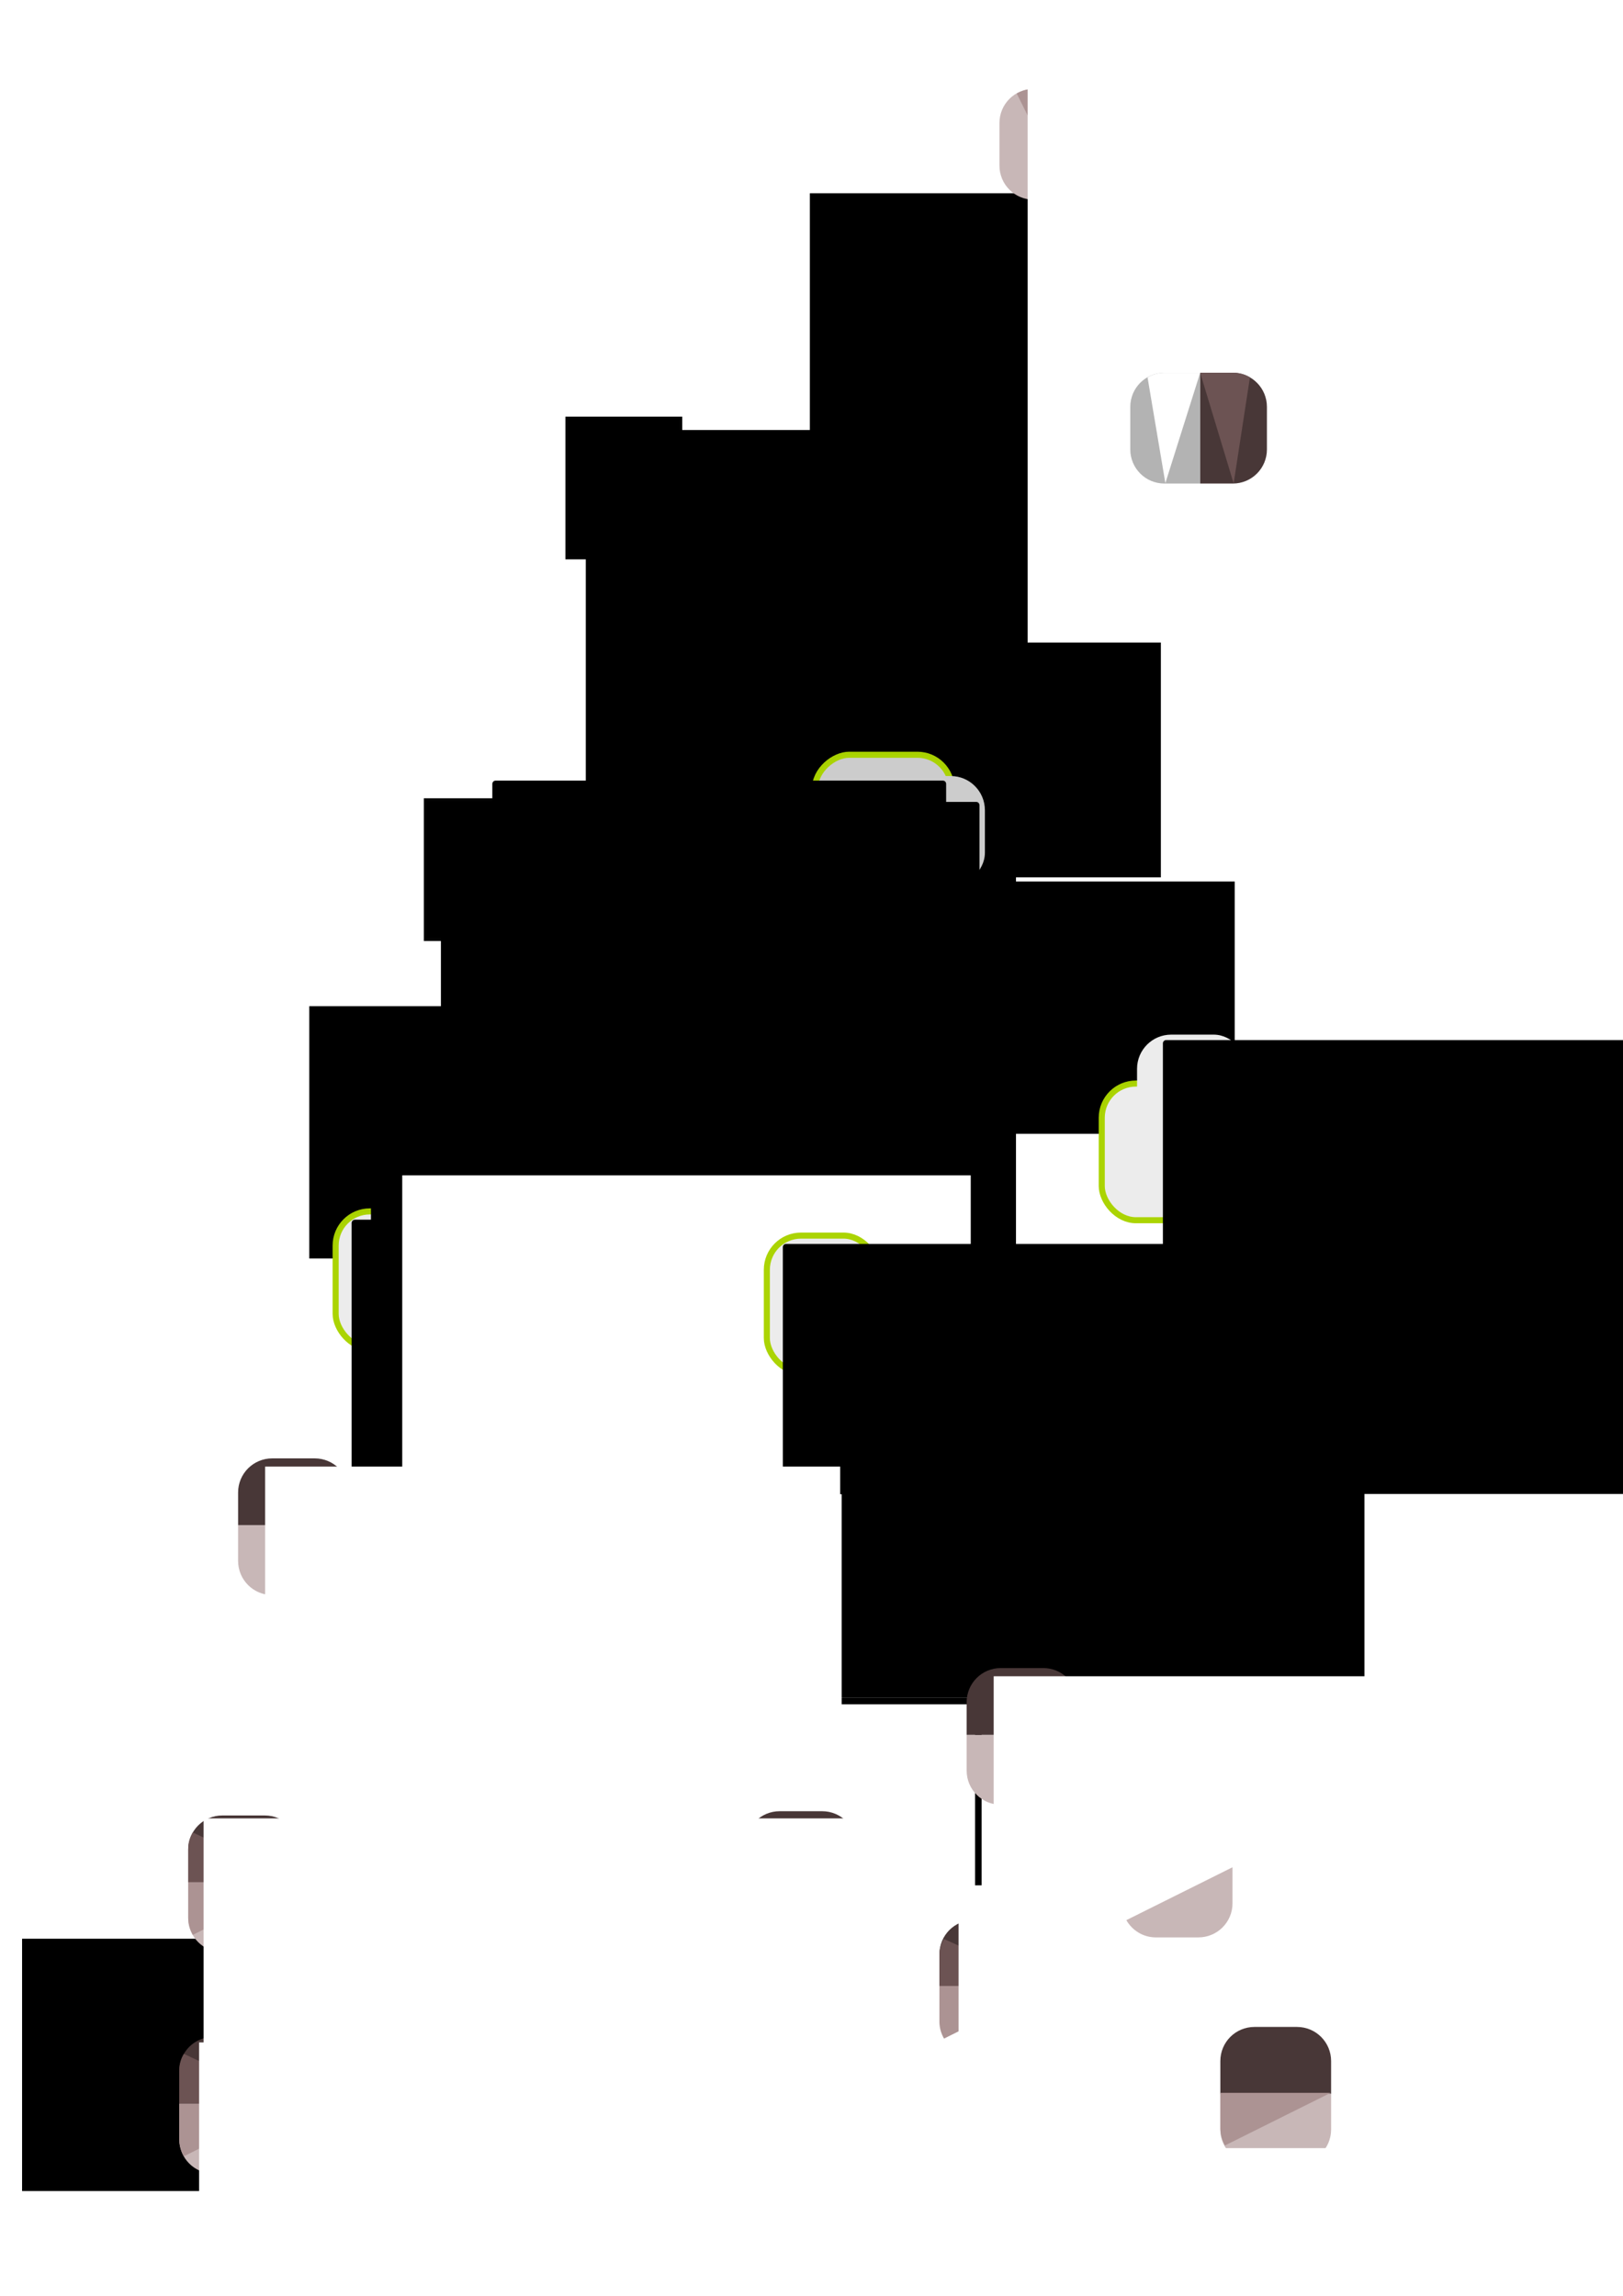 <?xml version="1.0" encoding="UTF-8" standalone="no"?>
<!-- Created with Inkscape (http://www.inkscape.org/) -->

<svg
   xmlns:dc="http://purl.org/dc/elements/1.1/"
   xmlns:cc="http://creativecommons.org/ns#"
   xmlns:rdf="http://www.w3.org/1999/02/22-rdf-syntax-ns#"
   xmlns:svg="http://www.w3.org/2000/svg"
   xmlns="http://www.w3.org/2000/svg"
   xmlns:sodipodi="http://sodipodi.sourceforge.net/DTD/sodipodi-0.dtd"
   xmlns:inkscape="http://www.inkscape.org/namespaces/inkscape"
   width="210mm"
   height="297mm"
   viewBox="0 0 744.094 1052.362"
   id="svg4242"
   version="1.1"
   inkscape:version="0.91 r13725"
   sodipodi:docname="croquis.svg">
  <defs
     id="defs4244">
    <filter
       style="color-interpolation-filters:sRGB;"
       inkscape:label="Drop Shadow"
       id="filter6416">
      <feFlood
         flood-opacity="0.498"
         flood-color="rgb(0,0,0)"
         result="flood"
         id="feFlood6418" />
      <feComposite
         in="flood"
         in2="SourceGraphic"
         operator="out"
         result="composite1"
         id="feComposite6420" />
      <feGaussianBlur
         in="composite1"
         stdDeviation="5"
         result="blur"
         id="feGaussianBlur6422" />
      <feOffset
         dx="0"
         dy="0"
         result="offset"
         id="feOffset6424" />
      <feComposite
         in="offset"
         in2="SourceGraphic"
         operator="atop"
         result="composite2"
         id="feComposite6426" />
    </filter>
    <filter
       style="color-interpolation-filters:sRGB;"
       inkscape:label="Drop Shadow"
       id="filter6428">
      <feFlood
         flood-opacity="0.498"
         flood-color="rgb(0,0,0)"
         result="flood"
         id="feFlood6430" />
      <feComposite
         in="flood"
         in2="SourceGraphic"
         operator="out"
         result="composite1"
         id="feComposite6432" />
      <feGaussianBlur
         in="composite1"
         stdDeviation="5"
         result="blur"
         id="feGaussianBlur6434" />
      <feOffset
         dx="0"
         dy="0"
         result="offset"
         id="feOffset6436" />
      <feComposite
         in="offset"
         in2="SourceGraphic"
         operator="atop"
         result="composite2"
         id="feComposite6438" />
    </filter>
    <filter
       style="color-interpolation-filters:sRGB;"
       inkscape:label="Drop Shadow"
       id="filter6440">
      <feFlood
         flood-opacity="0.498"
         flood-color="rgb(0,0,0)"
         result="flood"
         id="feFlood6442" />
      <feComposite
         in="flood"
         in2="SourceGraphic"
         operator="out"
         result="composite1"
         id="feComposite6444" />
      <feGaussianBlur
         in="composite1"
         stdDeviation="5"
         result="blur"
         id="feGaussianBlur6446" />
      <feOffset
         dx="0"
         dy="0"
         result="offset"
         id="feOffset6448" />
      <feComposite
         in="offset"
         in2="SourceGraphic"
         operator="atop"
         result="composite2"
         id="feComposite6450" />
    </filter>
    <filter
       style="color-interpolation-filters:sRGB;"
       inkscape:label="Drop Shadow"
       id="filter6452">
      <feFlood
         flood-opacity="0.498"
         flood-color="rgb(0,0,0)"
         result="flood"
         id="feFlood6454" />
      <feComposite
         in="flood"
         in2="SourceGraphic"
         operator="out"
         result="composite1"
         id="feComposite6456" />
      <feGaussianBlur
         in="composite1"
         stdDeviation="5"
         result="blur"
         id="feGaussianBlur6458" />
      <feOffset
         dx="0"
         dy="0"
         result="offset"
         id="feOffset6460" />
      <feComposite
         in="offset"
         in2="SourceGraphic"
         operator="atop"
         result="composite2"
         id="feComposite6462" />
    </filter>
    <filter
       style="color-interpolation-filters:sRGB"
       inkscape:label="Drop Shadow"
       id="filter6428-2">
      <feFlood
         flood-opacity="0.498"
         flood-color="rgb(0,0,0)"
         result="flood"
         id="feFlood6430-8" />
      <feComposite
         in="flood"
         in2="SourceGraphic"
         operator="out"
         result="composite1"
         id="feComposite6432-6" />
      <feGaussianBlur
         in="composite1"
         stdDeviation="5"
         result="blur"
         id="feGaussianBlur6434-8" />
      <feOffset
         dx="0"
         dy="0"
         result="offset"
         id="feOffset6436-0" />
      <feComposite
         in="offset"
         in2="SourceGraphic"
         operator="atop"
         result="composite2"
         id="feComposite6438-5" />
    </filter>
    <filter
       style="color-interpolation-filters:sRGB"
       inkscape:label="Drop Shadow"
       id="filter6440-8">
      <feFlood
         flood-opacity="0.498"
         flood-color="rgb(0,0,0)"
         result="flood"
         id="feFlood6442-4" />
      <feComposite
         in="flood"
         in2="SourceGraphic"
         operator="out"
         result="composite1"
         id="feComposite6444-1" />
      <feGaussianBlur
         in="composite1"
         stdDeviation="5"
         result="blur"
         id="feGaussianBlur6446-5" />
      <feOffset
         dx="0"
         dy="0"
         result="offset"
         id="feOffset6448-1" />
      <feComposite
         in="offset"
         in2="SourceGraphic"
         operator="atop"
         result="composite2"
         id="feComposite6450-1" />
    </filter>
    <filter
       style="color-interpolation-filters:sRGB"
       inkscape:label="Drop Shadow"
       id="filter6452-0">
      <feFlood
         flood-opacity="0.498"
         flood-color="rgb(0,0,0)"
         result="flood"
         id="feFlood6454-9" />
      <feComposite
         in="flood"
         in2="SourceGraphic"
         operator="out"
         result="composite1"
         id="feComposite6456-5" />
      <feGaussianBlur
         in="composite1"
         stdDeviation="5"
         result="blur"
         id="feGaussianBlur6458-6" />
      <feOffset
         dx="0"
         dy="0"
         result="offset"
         id="feOffset6460-6" />
      <feComposite
         in="offset"
         in2="SourceGraphic"
         operator="atop"
         result="composite2"
         id="feComposite6462-4" />
    </filter>
    <filter
       style="color-interpolation-filters:sRGB"
       inkscape:label="Drop Shadow"
       id="filter6416-2">
      <feFlood
         flood-opacity="0.498"
         flood-color="rgb(0,0,0)"
         result="flood"
         id="feFlood6418-5" />
      <feComposite
         in="flood"
         in2="SourceGraphic"
         operator="out"
         result="composite1"
         id="feComposite6420-5" />
      <feGaussianBlur
         in="composite1"
         stdDeviation="5"
         result="blur"
         id="feGaussianBlur6422-1" />
      <feOffset
         dx="0"
         dy="0"
         result="offset"
         id="feOffset6424-6" />
      <feComposite
         in="offset"
         in2="SourceGraphic"
         operator="atop"
         result="composite2"
         id="feComposite6426-0" />
    </filter>
    <filter
       style="color-interpolation-filters:sRGB"
       inkscape:label="Drop Shadow"
       id="filter6416-2-0">
      <feFlood
         flood-opacity="0.498"
         flood-color="rgb(0,0,0)"
         result="flood"
         id="feFlood6418-5-2" />
      <feComposite
         in="flood"
         in2="SourceGraphic"
         operator="out"
         result="composite1"
         id="feComposite6420-5-7" />
      <feGaussianBlur
         in="composite1"
         stdDeviation="5"
         result="blur"
         id="feGaussianBlur6422-1-5" />
      <feOffset
         dx="0"
         dy="0"
         result="offset"
         id="feOffset6424-6-2" />
      <feComposite
         in="offset"
         in2="SourceGraphic"
         operator="atop"
         result="composite2"
         id="feComposite6426-0-3" />
    </filter>
    <filter
       style="color-interpolation-filters:sRGB"
       inkscape:label="Drop Shadow"
       id="filter6452-0-9">
      <feFlood
         flood-opacity="0.498"
         flood-color="rgb(0,0,0)"
         result="flood"
         id="feFlood6454-9-0" />
      <feComposite
         in="flood"
         in2="SourceGraphic"
         operator="out"
         result="composite1"
         id="feComposite6456-5-7" />
      <feGaussianBlur
         in="composite1"
         stdDeviation="5"
         result="blur"
         id="feGaussianBlur6458-6-0" />
      <feOffset
         dx="0"
         dy="0"
         result="offset"
         id="feOffset6460-6-0" />
      <feComposite
         in="offset"
         in2="SourceGraphic"
         operator="atop"
         result="composite2"
         id="feComposite6462-4-6" />
    </filter>
    <filter
       style="color-interpolation-filters:sRGB"
       inkscape:label="Drop Shadow"
       id="filter6440-8-7">
      <feFlood
         flood-opacity="0.498"
         flood-color="rgb(0,0,0)"
         result="flood"
         id="feFlood6442-4-8" />
      <feComposite
         in="flood"
         in2="SourceGraphic"
         operator="out"
         result="composite1"
         id="feComposite6444-1-4" />
      <feGaussianBlur
         in="composite1"
         stdDeviation="5"
         result="blur"
         id="feGaussianBlur6446-5-4" />
      <feOffset
         dx="0"
         dy="0"
         result="offset"
         id="feOffset6448-1-0" />
      <feComposite
         in="offset"
         in2="SourceGraphic"
         operator="atop"
         result="composite2"
         id="feComposite6450-1-1" />
    </filter>
    <filter
       style="color-interpolation-filters:sRGB"
       inkscape:label="Drop Shadow"
       id="filter6428-2-9">
      <feFlood
         flood-opacity="0.498"
         flood-color="rgb(0,0,0)"
         result="flood"
         id="feFlood6430-8-1" />
      <feComposite
         in="flood"
         in2="SourceGraphic"
         operator="out"
         result="composite1"
         id="feComposite6432-6-8" />
      <feGaussianBlur
         in="composite1"
         stdDeviation="5"
         result="blur"
         id="feGaussianBlur6434-8-1" />
      <feOffset
         dx="0"
         dy="0"
         result="offset"
         id="feOffset6436-0-4" />
      <feComposite
         in="offset"
         in2="SourceGraphic"
         operator="atop"
         result="composite2"
         id="feComposite6438-5-9" />
    </filter>
    <filter
       style="color-interpolation-filters:sRGB;"
       inkscape:label="Drop Shadow"
       id="filter4696">
      <feFlood
         flood-opacity="0.498"
         flood-color="rgb(0,0,0)"
         result="flood"
         id="feFlood4698" />
      <feComposite
         in="flood"
         in2="SourceGraphic"
         operator="out"
         result="composite1"
         id="feComposite4700" />
      <feGaussianBlur
         in="composite1"
         stdDeviation="5"
         result="blur"
         id="feGaussianBlur4702" />
      <feOffset
         dx="0"
         dy="0"
         result="offset"
         id="feOffset4704" />
      <feComposite
         in="offset"
         in2="SourceGraphic"
         operator="atop"
         result="composite2"
         id="feComposite4706" />
    </filter>
    <filter
       style="color-interpolation-filters:sRGB;"
       inkscape:label="Drop Shadow"
       id="filter4708">
      <feFlood
         flood-opacity="0.498"
         flood-color="rgb(0,0,0)"
         result="flood"
         id="feFlood4710" />
      <feComposite
         in="flood"
         in2="SourceGraphic"
         operator="out"
         result="composite1"
         id="feComposite4712" />
      <feGaussianBlur
         in="composite1"
         stdDeviation="5"
         result="blur"
         id="feGaussianBlur4714" />
      <feOffset
         dx="0"
         dy="0"
         result="offset"
         id="feOffset4716" />
      <feComposite
         in="offset"
         in2="SourceGraphic"
         operator="atop"
         result="composite2"
         id="feComposite4718" />
    </filter>
    <filter
       style="color-interpolation-filters:sRGB;"
       inkscape:label="Drop Shadow"
       id="filter4720">
      <feFlood
         flood-opacity="0.498"
         flood-color="rgb(0,0,0)"
         result="flood"
         id="feFlood4722" />
      <feComposite
         in="flood"
         in2="SourceGraphic"
         operator="out"
         result="composite1"
         id="feComposite4724" />
      <feGaussianBlur
         in="composite1"
         stdDeviation="5"
         result="blur"
         id="feGaussianBlur4726" />
      <feOffset
         dx="0"
         dy="0"
         result="offset"
         id="feOffset4728" />
      <feComposite
         in="offset"
         in2="SourceGraphic"
         operator="atop"
         result="composite2"
         id="feComposite4730" />
    </filter>
    <filter
       style="color-interpolation-filters:sRGB;"
       inkscape:label="Drop Shadow"
       id="filter4732">
      <feFlood
         flood-opacity="0.498"
         flood-color="rgb(0,0,0)"
         result="flood"
         id="feFlood4734" />
      <feComposite
         in="flood"
         in2="SourceGraphic"
         operator="out"
         result="composite1"
         id="feComposite4736" />
      <feGaussianBlur
         in="composite1"
         stdDeviation="5"
         result="blur"
         id="feGaussianBlur4738" />
      <feOffset
         dx="0"
         dy="0"
         result="offset"
         id="feOffset4740" />
      <feComposite
         in="offset"
         in2="SourceGraphic"
         operator="atop"
         result="composite2"
         id="feComposite4742" />
    </filter>
  </defs>
  <sodipodi:namedview
     id="base"
     pagecolor="#ffffff"
     bordercolor="#666666"
     borderopacity="1.0"
     inkscape:pageopacity="0.0"
     inkscape:pageshadow="2"
     inkscape:zoom="2.8"
     inkscape:cx="546.85278"
     inkscape:cy="942.91799"
     inkscape:document-units="px"
     inkscape:current-layer="layer1"
     showgrid="false"
     inkscape:window-width="1920"
     inkscape:window-height="1028"
     inkscape:window-x="0"
     inkscape:window-y="24"
     inkscape:window-maximized="1" />
  <g
     inkscape:label="Layer 1"
     inkscape:groupmode="layer"
     id="layer1">
    <rect
       style="opacity:1;fill:#000000;fill-opacity:1;stroke:#000000;stroke-width:2.781;stroke-linecap:round;stroke-linejoin:miter;stroke-miterlimit:4;stroke-dasharray:none;stroke-opacity:0.986"
       id="rect4790-2"
       width="50.783"
       height="62.648"
       x="260.611"
       y="192.368" />
    <flowRoot
       xml:space="preserve"
       id="flowRoot4792-7"
       style="font-style:normal;font-weight:normal;font-size:40px;line-height:125%;font-family:sans-serif;letter-spacing:0px;word-spacing:0px;fill:#000000;fill-opacity:1;stroke:none;stroke-width:1px;stroke-linecap:butt;stroke-linejoin:miter;stroke-opacity:1"
       transform="translate(148.363,-249.162)"><flowRegion
         id="flowRegion4794-0"><rect
           id="rect4796-9"
           width="263.65"
           height="205.061"
           x="120.208"
           y="446.271" /></flowRegion><flowPara
         style="fill:#ffffff"
         id="flowPara4804-36">&gt;</flowPara></flowRoot>    <rect
       style="opacity:1;fill:#000000;fill-opacity:1;stroke:#000000;stroke-width:2.781;stroke-linecap:round;stroke-linejoin:miter;stroke-miterlimit:4;stroke-dasharray:none;stroke-opacity:0.986"
       id="rect4790-3-5-7"
       width="50.783"
       height="62.648"
       x="195.703"
       y="367.31" />
    <flowRoot
       xml:space="preserve"
       id="flowRoot4792-6-6-9"
       style="font-style:normal;font-weight:normal;font-size:40px;line-height:125%;font-family:sans-serif;letter-spacing:0px;word-spacing:0px;fill:#000000;fill-opacity:1;stroke:none;stroke-width:1px;stroke-linecap:butt;stroke-linejoin:miter;stroke-opacity:1"
       transform="translate(81.94,-77.25)"><flowRegion
         id="flowRegion4794-7-2-2"><rect
           id="rect4796-5-9-0"
           width="263.65"
           height="205.061"
           x="120.208"
           y="446.271" /></flowRegion><flowPara
         style="fill:#ffffff"
         id="flowPara4804-3-1-2">&gt;</flowPara></flowRoot>    <rect
       transform="matrix(0,1,-1,0,0,0)"
       ry="15.657"
       style="opacity:1;fill:#cccccc;fill-opacity:1;stroke:#aad400;stroke-width:2.781;stroke-linecap:round;stroke-linejoin:miter;stroke-miterlimit:4;stroke-dasharray:none;stroke-opacity:0.986"
       id="rect4790-3-0"
       width="50.783"
       height="62.648"
       x="345.968"
       y="-436.266" />
    <rect
       transform="matrix(0,1,-1,0,0,0)"
       ry="15.657"
       style="opacity:1;fill:#cccccc;fill-opacity:1;stroke:none;stroke-width:2.781;stroke-linecap:round;stroke-linejoin:miter;stroke-miterlimit:4;stroke-dasharray:none;stroke-opacity:0.986"
       id="rect4790-3-0-7"
       width="50.783"
       height="62.648"
       x="355.724"
       y="-451.547" />
    <flowRoot
       xml:space="preserve"
       id="flowRoot4792-6-62-5"
       style="font-style:normal;font-weight:normal;font-size:40px;line-height:125%;font-family:sans-serif;letter-spacing:0px;word-spacing:0px;fill:#000000;fill-opacity:1;stroke:#000000;stroke-width:3;stroke-linecap:butt;stroke-linejoin:round;stroke-miterlimit:4;stroke-dasharray:none;stroke-opacity:1;"
       transform="matrix(0,1,-1,0,893.826,248.866)"><flowRegion
         id="flowRegion4794-7-6-9"><rect
           style="stroke:#000000;stroke-width:3;stroke-linejoin:round;stroke-miterlimit:4;stroke-dasharray:none;fill:#000000;"
           id="rect4796-5-1-2"
           width="263.65"
           height="205.061"
           x="120.208"
           y="446.271" /></flowRegion><flowPara
         style="font-style:normal;font-variant:normal;font-weight:normal;font-stretch:normal;font-family:monospace;-inkscape-font-specification:monospace;fill:#000000;stroke:#000000;stroke-width:3;stroke-linejoin:round;stroke-miterlimit:4;stroke-dasharray:none;"
         id="flowPara4804-3-8-2">&gt;</flowPara></flowRoot>    <flowRoot
       xml:space="preserve"
       id="flowRoot4792-6-62"
       style="font-style:normal;font-weight:normal;font-size:40px;line-height:125%;font-family:sans-serif;letter-spacing:0px;word-spacing:0px;fill:#000000;fill-opacity:1;stroke:#000000;stroke-width:3;stroke-linecap:butt;stroke-linejoin:round;stroke-miterlimit:4;stroke-dasharray:none;stroke-opacity:1;"
       transform="matrix(0,1,-1,0,878.544,239.11)"><flowRegion
         id="flowRegion4794-7-6"><rect
           style="stroke:#000000;stroke-width:3;stroke-linejoin:round;stroke-miterlimit:4;stroke-dasharray:none;fill:#000000;"
           id="rect4796-5-1"
           width="263.65"
           height="205.061"
           x="120.208"
           y="446.271" /></flowRegion><flowPara
         style="font-style:normal;font-variant:normal;font-weight:normal;font-stretch:normal;font-family:monospace;-inkscape-font-specification:monospace;fill:#000000;stroke:#000000;stroke-width:3;stroke-linejoin:round;stroke-miterlimit:4;stroke-dasharray:none;"
         id="flowPara4804-3-8">&gt;</flowPara></flowRoot>    <flowRoot
       xml:space="preserve"
       id="flowRoot4919"
       style="font-style:normal;font-weight:normal;font-size:40px;line-height:125%;font-family:sans-serif;letter-spacing:0px;word-spacing:0px;fill:#000000;fill-opacity:1;stroke:none;stroke-width:1px;stroke-linecap:butt;stroke-linejoin:miter;stroke-opacity:1"
       transform="translate(8.473,41.639)"><flowRegion
         id="flowRegion4921"><rect
           id="rect4923"
           width="253.548"
           height="115.662"
           x="304.056"
           y="362.428"
           style="fill:#000000" /></flowRegion><flowPara
         id="flowPara4925"
         style="font-style:normal;font-variant:normal;font-weight:normal;font-stretch:normal;font-family:monospace;-inkscape-font-specification:monospace;fill:#000000">WhiteBoard</flowPara></flowRoot>    <flowRoot
       xml:space="preserve"
       id="flowRoot4919-8"
       style="font-style:normal;font-weight:normal;font-size:40px;line-height:125%;font-family:sans-serif;letter-spacing:0px;word-spacing:0px;fill:#000000;fill-opacity:1;stroke:none;stroke-width:1px;stroke-linecap:butt;stroke-linejoin:miter;stroke-opacity:1"
       transform="translate(-162.263,98.786)"><flowRegion
         id="flowRegion4921-9"><rect
           id="rect4923-7"
           width="253.548"
           height="115.662"
           x="304.056"
           y="362.428" /></flowRegion><flowPara
         id="flowPara4925-3">Whiteboard</flowPara></flowRoot>    <g
       id="g5069"
       transform="matrix(0,-1,1,0,-266.811,1007.217)">
      <rect
         transform="matrix(0,1,-1,0,0,0)"
         y="-451.934"
         x="420.693"
         height="62.648"
         width="50.783"
         id="rect4790-3-0-6"
         style="opacity:1;fill:#ececec;fill-opacity:1;stroke:#aad400;stroke-width:2.781;stroke-linecap:round;stroke-linejoin:miter;stroke-miterlimit:4;stroke-dasharray:none;stroke-opacity:0.986"
         ry="15.657" />
      <rect
         transform="matrix(0,1,-1,0,0,0)"
         y="-474.358"
         x="436.877"
         height="62.648"
         width="50.783"
         id="rect4790-3-0-7-1"
         style="opacity:1;fill:#000000;fill-opacity:1;stroke:none;stroke-width:2.781;stroke-linecap:round;stroke-linejoin:miter;stroke-miterlimit:4;stroke-dasharray:none;stroke-opacity:0.986"
         ry="15.657" />
      <flowRoot
         transform="matrix(0,1,-1,0,892.898,309.311)"
         style="font-style:normal;font-weight:normal;font-size:40px;line-height:125%;font-family:sans-serif;letter-spacing:0px;word-spacing:0px;fill:#000000;fill-opacity:1;stroke:#000000;stroke-width:3;stroke-linecap:butt;stroke-linejoin:round;stroke-miterlimit:4;stroke-dasharray:none;stroke-opacity:1"
         id="flowRoot4792-6-62-5-2"
         xml:space="preserve"><flowRegion
           id="flowRegion4794-7-6-9-9"><rect
             y="446.271"
             x="120.208"
             height="205.061"
             width="263.65"
             id="rect4796-5-1-2-3"
             style="fill:#000000;stroke:#000000;stroke-width:3;stroke-linejoin:round;stroke-miterlimit:4;stroke-dasharray:none" /></flowRegion><flowPara
           id="flowPara4804-3-8-2-1"
           style="font-style:normal;font-variant:normal;font-weight:normal;font-stretch:normal;font-family:monospace;-inkscape-font-specification:monospace;fill:#000000;stroke:#000000;stroke-width:3;stroke-linejoin:round;stroke-miterlimit:4;stroke-dasharray:none">ω</flowPara></flowRoot>      <rect
         y="-510.538"
         x="771.929"
         height="62.648"
         width="50.783"
         id="rect4790-3-0-6-2"
         style="opacity:1;fill:#ececec;fill-opacity:1;stroke:#aad400;stroke-width:2.781;stroke-linecap:round;stroke-linejoin:miter;stroke-miterlimit:4;stroke-dasharray:none;stroke-opacity:0.986"
         ry="15.657"
         transform="matrix(0,1,-1,0,0,0)" />
      <rect
         y="-532.962"
         x="788.113"
         height="62.648"
         width="50.783"
         id="rect4790-3-0-7-1-2"
         style="opacity:1;fill:#ececec;fill-opacity:1;stroke:none;stroke-width:2.781;stroke-linecap:round;stroke-linejoin:miter;stroke-miterlimit:4;stroke-dasharray:none;stroke-opacity:0.986"
         ry="15.657"
         transform="matrix(0,1,-1,0,0,0)" />
      <flowRoot
         transform="matrix(0,1,-1,0,975.241,681.255)"
         style="font-style:normal;font-weight:normal;font-size:40px;line-height:125%;font-family:sans-serif;letter-spacing:0px;word-spacing:0px;fill:#000000;fill-opacity:1;stroke:#000000;stroke-width:3;stroke-linecap:butt;stroke-linejoin:round;stroke-miterlimit:4;stroke-dasharray:none;stroke-opacity:1"
         id="flowRoot4792-6-62-5-2-9"
         xml:space="preserve"><flowRegion
           id="flowRegion4794-7-6-9-9-5"><rect
             y="446.271"
             x="120.208"
             height="205.061"
             width="263.65"
             id="rect4796-5-1-2-3-5"
             style="fill:#000000;stroke:#000000;stroke-width:3;stroke-linejoin:round;stroke-miterlimit:4;stroke-dasharray:none" /></flowRegion><flowPara
           id="flowPara4804-3-8-2-1-4"
           style="font-style:normal;font-variant:normal;font-weight:normal;font-stretch:normal;font-family:monospace;-inkscape-font-specification:monospace;fill:#000000;stroke:#000000;stroke-width:3;stroke-linejoin:round;stroke-miterlimit:4;stroke-dasharray:none">ω</flowPara></flowRoot>      <flowRoot
         transform="matrix(0,1,-1,0,916.226,329.511)"
         style="font-style:normal;font-weight:normal;font-size:40px;line-height:125%;font-family:sans-serif;letter-spacing:0px;word-spacing:0px;fill:#ffffff;fill-opacity:1;stroke:#000000;stroke-width:3;stroke-linecap:butt;stroke-linejoin:round;stroke-miterlimit:4;stroke-dasharray:none;stroke-opacity:1"
         id="flowRoot4792-6-62-5-2-9-3"
         xml:space="preserve"><flowRegion
           id="flowRegion4794-7-6-9-9-5-1"><rect
             y="446.271"
             x="120.208"
             height="205.061"
             width="263.65"
             id="rect4796-5-1-2-3-5-2"
             style="fill:#ffffff;stroke:#000000;stroke-width:3;stroke-linejoin:round;stroke-miterlimit:4;stroke-dasharray:none" /></flowRegion><flowPara
           id="flowPara4804-3-8-2-1-4-0"
           style="font-style:normal;font-variant:normal;font-weight:normal;font-stretch:normal;font-family:monospace;-inkscape-font-specification:monospace;fill:#ffffff;stroke:#ffffff;stroke-width:3;stroke-linejoin:round;stroke-miterlimit:4;stroke-dasharray:none">&gt;</flowPara></flowRoot>      <rect
         y="-440.837"
         x="618.385"
         height="62.648"
         width="50.783"
         id="rect4790-3-0-6-6"
         style="opacity:1;fill:#ececec;fill-opacity:1;stroke:#aad400;stroke-width:2.781;stroke-linecap:round;stroke-linejoin:miter;stroke-miterlimit:4;stroke-dasharray:none;stroke-opacity:0.986"
         ry="15.657"
         transform="matrix(0,1,-1,0,0,0)" />
      <flowRoot
         transform="matrix(0,1,-1,0,881.802,507.003)"
         style="font-style:normal;font-weight:normal;font-size:40px;line-height:125%;font-family:sans-serif;letter-spacing:0px;word-spacing:0px;fill:#000000;fill-opacity:1;stroke:#000000;stroke-width:3;stroke-linecap:butt;stroke-linejoin:round;stroke-miterlimit:4;stroke-dasharray:none;stroke-opacity:1"
         id="flowRoot4792-6-62-5-2-1"
         xml:space="preserve"><flowRegion
           id="flowRegion4794-7-6-9-9-9"><rect
             y="446.271"
             x="120.208"
             height="205.061"
             width="263.65"
             id="rect4796-5-1-2-3-4"
             style="fill:#000000;stroke:#000000;stroke-width:3;stroke-linejoin:round;stroke-miterlimit:4;stroke-dasharray:none" /></flowRegion><flowPara
           id="flowPara4804-3-8-2-1-46"
           style="font-style:normal;font-variant:normal;font-weight:normal;font-stretch:normal;font-family:monospace;-inkscape-font-specification:monospace;fill:#000000;stroke:#000000;stroke-width:3;stroke-linejoin:round;stroke-miterlimit:4;stroke-dasharray:none">ω</flowPara></flowRoot>      <rect
         y="-234.676"
         x="439.409"
         height="62.648"
         width="50.783"
         id="rect4790-3-0-7-1-5-1"
         style="opacity:1;fill:#000000;fill-opacity:1;stroke:none;stroke-width:2.781;stroke-linecap:round;stroke-linejoin:miter;stroke-miterlimit:4;stroke-dasharray:none;stroke-opacity:0.986"
         ry="15.657"
         transform="matrix(0,1,-1,0,0,0)" />
    </g>
    <flowRoot
       xml:space="preserve"
       id="flowRoot4919-4"
       style="font-style:normal;font-weight:normal;font-size:40px;line-height:125%;font-family:sans-serif;letter-spacing:0px;word-spacing:0px;fill:#000000;fill-opacity:1;stroke:none;stroke-width:1px;stroke-linecap:butt;stroke-linejoin:miter;stroke-opacity:1"
       transform="translate(-293.934,526.25)"><flowRegion
         id="flowRegion4921-5"><rect
           id="rect4923-0"
           width="253.548"
           height="115.662"
           x="304.056"
           y="362.428"
           style="fill:#000000" /></flowRegion><flowPara
         id="flowPara4925-36"
         style="font-style:normal;font-variant:normal;font-weight:normal;font-stretch:normal;font-family:'Liberation Mono';-inkscape-font-specification:'Liberation Mono';fill:#000000">WhiteBoard</flowPara></flowRoot>    <path
       style="opacity:1;fill:#c8b7b7;fill-opacity:1;stroke:none;stroke-width:2.781;stroke-linecap:round;stroke-linejoin:miter;stroke-miterlimit:4;stroke-dasharray:none;stroke-opacity:0.986"
       d="M 159.943 699.1 L 109.16 699.1 L 109.16 715.486 C 109.16 724.161 116.142 731.143 124.816 731.143 L 144.285 731.143 C 152.959 731.143 159.943 724.161 159.943 715.486 L 159.943 699.1 z "
       id="path5280" />
    <path
       style="opacity:1;fill:#483737;fill-opacity:1;stroke:none;stroke-width:2.781;stroke-linecap:round;stroke-linejoin:miter;stroke-miterlimit:4;stroke-dasharray:none;stroke-opacity:0.986"
       d="M 124.816 668.496 C 116.142 668.496 109.16 675.478 109.16 684.152 L 109.16 699.1 L 159.943 699.1 L 159.943 684.152 C 159.943 675.478 152.959 668.496 144.285 668.496 L 124.816 668.496 z "
       id="rect4790-3-0-7-1-5" />
    <flowRoot
       transform="translate(64.675,333.452)"
       style="font-style:normal;font-weight:normal;font-size:40px;line-height:125%;font-family:sans-serif;letter-spacing:0px;word-spacing:0px;fill:#ffffff;fill-opacity:1;stroke:#000000;stroke-width:3;stroke-linecap:butt;stroke-linejoin:round;stroke-miterlimit:4;stroke-dasharray:none;stroke-opacity:1"
       id="flowRoot4792-6-62-5-2-9-3-8"
       xml:space="preserve"><flowRegion
         id="flowRegion4794-7-6-9-9-5-1-1"><rect
           y="446.271"
           x="120.208"
           height="205.061"
           width="263.65"
           id="rect4796-5-1-2-3-5-2-0"
           style="fill:#ffffff;stroke:#000000;stroke-width:3;stroke-linejoin:round;stroke-miterlimit:4;stroke-dasharray:none" /></flowRegion><flowPara
         id="flowPara4804-3-8-2-1-4-0-8"
         style="font-style:normal;font-variant:normal;font-weight:normal;font-stretch:normal;font-family:monospace;-inkscape-font-specification:monospace;fill:#ffffff;stroke:#ffffff;stroke-width:3;stroke-linejoin:round;stroke-miterlimit:4;stroke-dasharray:none">&gt;</flowPara></flowRoot>    <flowRoot
       transform="matrix(1,0,0,0.555,1.343,424.58)"
       style="font-style:normal;font-weight:normal;font-size:40px;line-height:125%;font-family:sans-serif;letter-spacing:0px;word-spacing:0px;fill:#ffffff;fill-opacity:1;stroke:none;stroke-width:3;stroke-linecap:butt;stroke-linejoin:round;stroke-miterlimit:4;stroke-dasharray:none;stroke-opacity:1"
       id="flowRoot4792-6-62-5-2-9-3-8-9"
       xml:space="preserve"><flowRegion
         id="flowRegion4794-7-6-9-9-5-1-1-8"><rect
           y="446.271"
           x="120.208"
           height="205.061"
           width="263.65"
           id="rect4796-5-1-2-3-5-2-0-8"
           style="fill:#ffffff;stroke:none;stroke-width:3;stroke-linejoin:round;stroke-miterlimit:4;stroke-dasharray:none" /></flowRegion><flowPara
         id="flowPara4804-3-8-2-1-4-0-8-6"
         style="font-style:normal;font-variant:normal;font-weight:normal;font-stretch:normal;font-family:monospace;-inkscape-font-specification:monospace;fill:#ffffff;stroke:none;stroke-width:3;stroke-linejoin:round;stroke-miterlimit:4;stroke-dasharray:none">#</flowPara></flowRoot>    <flowRoot
       transform="translate(2.021,238.66)"
       style="font-style:normal;font-weight:normal;font-size:40px;line-height:125%;font-family:sans-serif;letter-spacing:0px;word-spacing:0px;fill:#ffffff;fill-opacity:1;stroke:none;stroke-width:3;stroke-linecap:butt;stroke-linejoin:round;stroke-miterlimit:4;stroke-dasharray:none;stroke-opacity:1"
       id="flowRoot4792-6-62-5-2-9-3-8-9-1"
       xml:space="preserve"><flowRegion
         id="flowRegion4794-7-6-9-9-5-1-1-8-0"><rect
           y="446.271"
           x="120.208"
           height="205.061"
           width="263.65"
           id="rect4796-5-1-2-3-5-2-0-8-2"
           style="fill:#ffffff;stroke:none;stroke-width:3;stroke-linejoin:round;stroke-miterlimit:4;stroke-dasharray:none" /></flowRegion><flowPara
         id="flowPara4804-3-8-2-1-4-0-8-6-0"
         style="font-style:normal;font-variant:normal;font-weight:normal;font-stretch:normal;font-family:'Nimbus Mono L';-inkscape-font-specification:'Nimbus Mono L';fill:#ffffff;stroke:none;stroke-width:3;stroke-linejoin:round;stroke-miterlimit:4;stroke-dasharray:none">ω</flowPara></flowRoot>    <path
       inkscape:connector-curvature="0"
       style="opacity:1;fill:#c8b7b7;fill-opacity:1;stroke:none;stroke-width:2.781;stroke-linecap:round;stroke-linejoin:miter;stroke-miterlimit:4;stroke-dasharray:none;stroke-opacity:0.986"
       d="m 493.963,795.214 -50.783,0 0,16.387 c 0,8.674 6.982,15.656 15.656,15.656 l 19.469,0 c 8.674,0 15.658,-6.982 15.658,-15.656 l 0,-16.387 z"
       id="path5280-6" />
    <path
       inkscape:connector-curvature="0"
       style="opacity:1;fill:#483737;fill-opacity:1;stroke:none;stroke-width:2.781;stroke-linecap:round;stroke-linejoin:miter;stroke-miterlimit:4;stroke-dasharray:none;stroke-opacity:0.986"
       d="m 458.836,764.61 c -8.674,0 -15.656,6.982 -15.656,15.656 l 0,14.947 50.783,0 0,-14.947 c 0,-8.674 -6.984,-15.656 -15.658,-15.656 l -19.469,0 z"
       id="rect4790-3-0-7-1-5-18" />
    <flowRoot
       transform="matrix(1,0,0,0.555,335.362,520.695)"
       style="font-style:normal;font-weight:normal;font-size:40px;line-height:125%;font-family:sans-serif;letter-spacing:0px;word-spacing:0px;fill:#ffffff;fill-opacity:1;stroke:none;stroke-width:3;stroke-linecap:butt;stroke-linejoin:round;stroke-miterlimit:4;stroke-dasharray:none;stroke-opacity:1"
       id="flowRoot4792-6-62-5-2-9-3-8-9-2"
       xml:space="preserve"><flowRegion
         id="flowRegion4794-7-6-9-9-5-1-1-8-8"><rect
           y="446.271"
           x="120.208"
           height="205.061"
           width="263.65"
           id="rect4796-5-1-2-3-5-2-0-8-5"
           style="fill:#ffffff;stroke:none;stroke-width:3;stroke-linejoin:round;stroke-miterlimit:4;stroke-dasharray:none" /></flowRegion><flowPara
         id="flowPara4804-3-8-2-1-4-0-8-6-4"
         style="font-style:normal;font-variant:normal;font-weight:normal;font-stretch:normal;font-family:monospace;-inkscape-font-specification:monospace;fill:#ffffff;stroke:none;stroke-width:3;stroke-linejoin:round;stroke-miterlimit:4;stroke-dasharray:none">#</flowPara></flowRoot>    <flowRoot
       transform="translate(336.041,334.775)"
       style="font-style:normal;font-weight:normal;font-size:40px;line-height:125%;font-family:sans-serif;letter-spacing:0px;word-spacing:0px;fill:#ffffff;fill-opacity:1;stroke:none;stroke-width:3;stroke-linecap:butt;stroke-linejoin:round;stroke-miterlimit:4;stroke-dasharray:none;stroke-opacity:1"
       id="flowRoot4792-6-62-5-2-9-3-8-9-1-3"
       xml:space="preserve"><flowRegion
         id="flowRegion4794-7-6-9-9-5-1-1-8-0-9"><rect
           y="446.271"
           x="120.208"
           height="205.061"
           width="263.65"
           id="rect4796-5-1-2-3-5-2-0-8-2-6"
           style="fill:#ffffff;stroke:none;stroke-width:3;stroke-linejoin:round;stroke-miterlimit:4;stroke-dasharray:none" /></flowRegion><flowPara
         id="flowPara4804-3-8-2-1-4-0-8-6-0-8"
         style="font-style:normal;font-variant:normal;font-weight:normal;font-stretch:normal;font-family:'Nimbus Mono L';-inkscape-font-specification:'Nimbus Mono L';fill:#ffffff;stroke:none;stroke-width:3;stroke-linejoin:round;stroke-miterlimit:4;stroke-dasharray:none">ω</flowPara></flowRoot>    <path
       inkscape:connector-curvature="0"
       style="opacity:1;fill:#c8b7b7;fill-opacity:1;stroke:none;stroke-width:2.781;stroke-linecap:round;stroke-linejoin:miter;stroke-miterlimit:4;stroke-dasharray:none;stroke-opacity:0.986"
       d="m 481.475,910.726 -50.783,0 0,16.387 c 0,8.674 6.982,15.656 15.656,15.656 l 19.469,0 c 8.674,0 15.658,-6.982 15.658,-15.656 l 0,-16.387 z"
       id="path5280-6-5" />
    <path
       inkscape:connector-curvature="0"
       style="opacity:1;fill:#483737;fill-opacity:1;stroke:none;stroke-width:2.781;stroke-linecap:round;stroke-linejoin:miter;stroke-miterlimit:4;stroke-dasharray:none;stroke-opacity:0.986"
       d="m 446.349,880.123 c -8.674,0 -15.656,6.982 -15.656,15.656 l 0,14.947 50.783,0 0,-14.947 c 0,-8.674 -6.984,-15.656 -15.658,-15.656 l -19.469,0 z"
       id="rect4790-3-0-7-1-5-18-1" />
    <path
       style="opacity:1;fill:#6c5353;fill-opacity:1;stroke:none;stroke-width:2.781;stroke-linecap:round;stroke-linejoin:miter;stroke-miterlimit:4;stroke-dasharray:none;stroke-opacity:0.986"
       d="m 481.261,910.663 -50.568,0 0,-14.843 c 0,-2.569 0.805,-4.941 2.113,-7.015 l 48.455,21.858 z"
       id="path5475-0"
       inkscape:connector-curvature="0" />
    <flowRoot
       transform="matrix(1,0,0,0.555,229.125,662.993)"
       style="font-style:normal;font-weight:normal;font-size:40px;line-height:125%;font-family:sans-serif;letter-spacing:0px;word-spacing:0px;fill:#ffffff;fill-opacity:1;stroke:none;stroke-width:3;stroke-linecap:butt;stroke-linejoin:round;stroke-miterlimit:4;stroke-dasharray:none;stroke-opacity:1"
       id="flowRoot4792-6-62-5-2-9-3-8-9-2-8"
       xml:space="preserve"><flowRegion
         id="flowRegion4794-7-6-9-9-5-1-1-8-8-5"><rect
           y="446.271"
           x="120.208"
           height="205.061"
           width="263.65"
           id="rect4796-5-1-2-3-5-2-0-8-5-2"
           style="fill:#ffffff;stroke:none;stroke-width:3;stroke-linejoin:round;stroke-miterlimit:4;stroke-dasharray:none" /></flowRegion><flowPara
         id="flowPara4804-3-8-2-1-4-0-8-6-4-9"
         style="font-style:normal;font-variant:normal;font-weight:normal;font-stretch:normal;font-family:monospace;-inkscape-font-specification:monospace;fill:#ffffff;stroke:none;stroke-width:3;stroke-linejoin:round;stroke-miterlimit:4;stroke-dasharray:none">#</flowPara></flowRoot>    <path
       style="opacity:1;fill:#ac9393;fill-opacity:1;stroke:none;stroke-width:2.781;stroke-linecap:round;stroke-linejoin:miter;stroke-miterlimit:4;stroke-dasharray:none;stroke-opacity:0.986"
       d="m 481.261,910.325 -50.568,0 0,16.387 c 0,2.836 0.805,5.455 2.113,7.744 L 481.261,910.325 Z"
       id="path5475"
       inkscape:connector-curvature="0" />
    <flowRoot
       transform="matrix(1.64,0,0,1.64,242.336,132.315)"
       style="font-style:normal;font-weight:normal;font-size:40px;line-height:125%;font-family:sans-serif;letter-spacing:0px;word-spacing:0px;fill:#ffffff;fill-opacity:1;stroke:none;stroke-width:3;stroke-linecap:butt;stroke-linejoin:round;stroke-miterlimit:4;stroke-dasharray:none;stroke-opacity:1"
       id="flowRoot4792-6-62-5-2-9-3-8-9-1-3-0"
       xml:space="preserve"><flowRegion
         id="flowRegion4794-7-6-9-9-5-1-1-8-0-9-7"><rect
           y="446.271"
           x="120.208"
           height="205.061"
           width="263.65"
           id="rect4796-5-1-2-3-5-2-0-8-2-6-6"
           style="fill:#ffffff;stroke:none;stroke-width:3;stroke-linejoin:round;stroke-miterlimit:4;stroke-dasharray:none" /></flowRegion><flowPara
         id="flowPara4804-3-8-2-1-4-0-8-6-0-8-0"
         style="font-style:normal;font-variant:normal;font-weight:normal;font-stretch:normal;font-family:'Nimbus Mono L';-inkscape-font-specification:'Nimbus Mono L';fill:#ffffff;stroke:none;stroke-width:3;stroke-linejoin:round;stroke-miterlimit:4;stroke-dasharray:none">ω</flowPara></flowRoot>    <path
       style="opacity:1;fill:#c8b7b7;fill-opacity:1;stroke:none;stroke-width:2.781;stroke-linecap:round;stroke-linejoin:miter;stroke-miterlimit:4;stroke-dasharray:none;stroke-opacity:0.986"
       d="M 564.852 856.029 L 516.396 880.16 C 519.089 884.872 524.102 888.072 529.939 888.072 L 549.408 888.072 C 558.082 888.072 565.066 881.09 565.066 872.416 L 565.066 856.029 L 564.852 856.029 z "
       id="path5280-6-5-0" />
    <path
       inkscape:connector-curvature="0"
       style="opacity:1;fill:#483737;fill-opacity:1;stroke:none;stroke-width:2.781;stroke-linecap:round;stroke-linejoin:miter;stroke-miterlimit:4;stroke-dasharray:none;stroke-opacity:0.986"
       d="m 357.455,830.232 c -8.674,0 -15.656,6.982 -15.656,15.656 l 0,14.947 50.783,0 0,-14.947 c 0,-8.674 -6.984,-15.656 -15.658,-15.656 l -19.469,0 z"
       id="rect4790-3-0-7-1-5-18-1-7" />
    <path
       inkscape:connector-curvature="0"
       style="opacity:1;fill:#c8b7b7;fill-opacity:1;stroke:none;stroke-width:2.781;stroke-linecap:round;stroke-linejoin:miter;stroke-miterlimit:4;stroke-dasharray:none;stroke-opacity:0.986"
       d="m 610.27,959.719 -50.783,0 0,16.387 c 0,8.674 6.982,15.656 15.656,15.656 l 19.469,0 c 8.674,0 15.658,-6.982 15.658,-15.656 l 0,-16.387 z"
       id="path5280-6-5-3" />
    <path
       inkscape:connector-curvature="0"
       style="opacity:1;fill:#483737;fill-opacity:1;stroke:none;stroke-width:2.781;stroke-linecap:round;stroke-linejoin:miter;stroke-miterlimit:4;stroke-dasharray:none;stroke-opacity:0.986"
       d="m 575.143,929.115 c -8.674,0 -15.656,6.982 -15.656,15.656 l 0,14.947 50.783,0 0,-14.947 c 0,-8.674 -6.984,-15.656 -15.658,-15.656 l -19.469,0 z"
       id="rect4790-3-0-7-1-5-18-1-2" />
    <path
       style="opacity:1;fill:#ac9393;fill-opacity:1;stroke:none;stroke-width:2.781;stroke-linecap:round;stroke-linejoin:miter;stroke-miterlimit:4;stroke-dasharray:none;stroke-opacity:0.986"
       d="m 610.056,959.317 -50.568,0 0,16.387 c 0,2.836 0.805,5.455 2.113,7.744 l 48.455,-24.131 z"
       id="path5475-7"
       inkscape:connector-curvature="0" />
    <path
       inkscape:connector-curvature="0"
       style="opacity:1;fill:#c8b7b7;fill-opacity:1;stroke:none;stroke-width:2.781;stroke-linecap:round;stroke-linejoin:miter;stroke-miterlimit:4;stroke-dasharray:none;stroke-opacity:0.986"
       d="m 417.534,1019.857 -50.783,0 0,16.387 c 0,8.674 6.982,15.656 15.656,15.656 l 19.469,0 c 8.674,0 15.658,-6.982 15.658,-15.656 l 0,-16.387 z"
       id="path5280-6-5-7" />
    <path
       inkscape:connector-curvature="0"
       style="opacity:1;fill:#483737;fill-opacity:1;stroke:none;stroke-width:2.781;stroke-linecap:round;stroke-linejoin:miter;stroke-miterlimit:4;stroke-dasharray:none;stroke-opacity:0.986"
       d="m 382.408,989.253 c -8.674,0 -15.656,6.982 -15.656,15.656 l 0,14.947 50.783,0 0,-14.947 c 0,-8.674 -6.984,-15.656 -15.658,-15.656 l -19.469,0 z"
       id="rect4790-3-0-7-1-5-18-1-1" />
    <path
       style="opacity:1;fill:#6c5353;fill-opacity:1;stroke:none;stroke-width:2.781;stroke-linecap:round;stroke-linejoin:miter;stroke-miterlimit:4;stroke-dasharray:none;stroke-opacity:0.986"
       d="m 417.32,1019.857 -50.568,0 0,-15.492 c 0,-2.682 0.805,-5.157 2.113,-7.322 l 48.455,22.814 z"
       id="path5475-0-3"
       inkscape:connector-curvature="0" />
    <path
       style="opacity:1;fill:#ac9393;fill-opacity:1;stroke:none;stroke-width:2.781;stroke-linecap:round;stroke-linejoin:miter;stroke-miterlimit:4;stroke-dasharray:none;stroke-opacity:0.986"
       d="m 417.32,1019.857 -50.568,0 0,16.387 c 0,2.836 0.805,5.455 2.113,7.744 l 48.455,-24.131 z"
       id="path5475-3"
       inkscape:connector-curvature="0" />
    <flowRoot
       style="font-style:normal;font-weight:normal;font-size:65.588px;line-height:125%;font-family:sans-serif;letter-spacing:0px;word-spacing:0px;fill:#ffffff;fill-opacity:1;stroke:none;stroke-width:3;stroke-linecap:butt;stroke-linejoin:round;stroke-miterlimit:4;stroke-dasharray:none;stroke-opacity:1"
       id="flowRoot4792-6-62-5-2-9-3-8-9-1-3-0-7"
       xml:space="preserve"
       transform="matrix(0.769,0,0,0.769,365.185,997.002)"><flowRegion
         id="flowRegion4794-7-6-9-9-5-1-1-8-0-9-7-6"><rect
           y="-16.056"
           x="8.75"
           height="336.239"
           width="432.308"
           id="rect4796-5-1-2-3-5-2-0-8-2-6-6-3"
           style="fill:#ffffff;stroke:none;stroke-width:3;stroke-linejoin:round;stroke-miterlimit:4;stroke-dasharray:none" /></flowRegion><flowPara
         id="flowPara4804-3-8-2-1-4-0-8-6-0-8-0-9"
         style="font-style:normal;font-variant:normal;font-weight:normal;font-stretch:normal;font-family:Norasi;-inkscape-font-specification:Norasi;fill:#ffffff;stroke:none;stroke-width:3;stroke-linejoin:round;stroke-miterlimit:4;stroke-dasharray:none">ω</flowPara></flowRoot>    <path
       inkscape:connector-curvature="0"
       style="opacity:1;fill:#c8b7b7;fill-opacity:1;stroke:none;stroke-width:2.781;stroke-linecap:round;stroke-linejoin:miter;stroke-miterlimit:4;stroke-dasharray:none;stroke-opacity:0.986;filter:url(#filter6416)"
       d="m 132.973,964.264 -50.783,0 0,16.387 c 0,8.674 6.982,15.656 15.656,15.656 l 19.469,0 c 8.674,0 15.658,-6.982 15.658,-15.656 l 0,-16.387 z"
       id="path5280-6-5-7-4" />
    <path
       inkscape:connector-curvature="0"
       style="opacity:1;fill:#483737;fill-opacity:1;stroke:none;stroke-width:2.781;stroke-linecap:round;stroke-linejoin:miter;stroke-miterlimit:4;stroke-dasharray:none;stroke-opacity:0.986;filter:url(#filter6452)"
       d="m 97.846,933.661 c -8.674,0 -15.656,6.982 -15.656,15.656 l 0,14.947 50.783,0 0,-14.947 c 0,-8.674 -6.984,-15.656 -15.658,-15.656 l -19.469,0 z"
       id="rect4790-3-0-7-1-5-18-1-1-9" />
    <path
       style="opacity:1;fill:#6c5353;fill-opacity:1;stroke:none;stroke-width:2.781;stroke-linecap:round;stroke-linejoin:miter;stroke-miterlimit:4;stroke-dasharray:none;stroke-opacity:0.986;filter:url(#filter6440)"
       d="m 132.758,964.264 -50.568,0 0,-15.493 c 0,-2.682 0.805,-5.157 2.113,-7.322 l 48.455,22.814 z"
       id="path5475-0-3-5"
       inkscape:connector-curvature="0" />
    <path
       style="opacity:1;fill:#ac9393;fill-opacity:1;stroke:none;stroke-width:2.781;stroke-linecap:round;stroke-linejoin:miter;stroke-miterlimit:4;stroke-dasharray:none;stroke-opacity:0.986;filter:url(#filter6428)"
       d="m 132.758,964.264 -50.568,0 0,16.387 c 0,2.836 0.805,5.455 2.113,7.744 l 48.455,-24.131 z"
       id="path5475-3-2"
       inkscape:connector-curvature="0" />
    <flowRoot
       style="font-style:normal;font-weight:normal;font-size:65.588px;line-height:125%;font-family:sans-serif;letter-spacing:0px;word-spacing:0px;fill:#ffffff;fill-opacity:1;stroke:none;stroke-width:3;stroke-linecap:butt;stroke-linejoin:round;stroke-miterlimit:4;stroke-dasharray:none;stroke-opacity:1"
       id="flowRoot4792-6-62-5-2-9-3-8-9-1-3-0-7-7"
       xml:space="preserve"
       transform="matrix(0.769,0,0,0.769,84.552,948.553)"><flowRegion
         id="flowRegion4794-7-6-9-9-5-1-1-8-0-9-7-6-1"><rect
           y="-16.056"
           x="8.75"
           height="336.239"
           width="432.308"
           id="rect4796-5-1-2-3-5-2-0-8-2-6-6-3-7"
           style="fill:#ffffff;stroke:none;stroke-width:3;stroke-linejoin:round;stroke-miterlimit:4;stroke-dasharray:none" /></flowRegion><flowPara
         id="flowPara4804-3-8-2-1-4-0-8-6-0-8-0-9-0"
         style="font-style:normal;font-variant:normal;font-weight:normal;font-stretch:normal;font-family:'TeX Gyre Schola Math';-inkscape-font-specification:'TeX Gyre Schola Math';fill:#ffffff;stroke:none;stroke-width:3;stroke-linejoin:round;stroke-miterlimit:4;stroke-dasharray:none">ω</flowPara></flowRoot>    <g
       id="g6620"
       transform="translate(0.963,0.854)">
      <path
         id="path5280-6-5-7-4-0"
         d="m 136.106,861.928 -50.783,0 0,16.387 c 0,8.674 6.982,15.656 15.656,15.656 l 19.469,0 c 8.674,0 15.658,-6.982 15.658,-15.656 l 0,-16.387 z"
         style="opacity:1;fill:#c8b7b7;fill-opacity:1;stroke:none;stroke-width:2.781;stroke-linecap:round;stroke-linejoin:miter;stroke-miterlimit:4;stroke-dasharray:none;stroke-opacity:0.986;filter:url(#filter6416-2)"
         inkscape:connector-curvature="0" />
      <path
         id="rect4790-3-0-7-1-5-18-1-1-9-9"
         d="m 100.979,831.324 c -8.674,0 -15.656,6.982 -15.656,15.656 l 0,14.947 50.783,0 0,-14.947 c 0,-8.674 -6.984,-15.656 -15.658,-15.656 l -19.469,0 z"
         style="opacity:1;fill:#483737;fill-opacity:1;stroke:none;stroke-width:2.781;stroke-linecap:round;stroke-linejoin:miter;stroke-miterlimit:4;stroke-dasharray:none;stroke-opacity:0.986;filter:url(#filter6452-0)"
         inkscape:connector-curvature="0" />
      <path
         inkscape:connector-curvature="0"
         id="path5475-0-3-5-7"
         d="m 135.891,861.928 -50.568,0 0,-15.493 c 0,-2.682 0.805,-5.157 2.113,-7.322 l 48.455,22.814 z"
         style="opacity:1;fill:#6c5353;fill-opacity:1;stroke:none;stroke-width:2.781;stroke-linecap:round;stroke-linejoin:miter;stroke-miterlimit:4;stroke-dasharray:none;stroke-opacity:0.986;filter:url(#filter6440-8)" />
      <path
         inkscape:connector-curvature="0"
         id="path5475-3-2-3"
         d="m 135.891,861.928 -50.568,0 0,16.387 c 0,2.836 0.805,5.455 2.113,7.744 l 48.455,-24.131 z"
         style="opacity:1;fill:#ac9393;fill-opacity:1;stroke:none;stroke-width:2.781;stroke-linecap:round;stroke-linejoin:miter;stroke-miterlimit:4;stroke-dasharray:none;stroke-opacity:0.986;filter:url(#filter6428-2)" />
    </g>
    <flowRoot
       style="font-style:normal;font-weight:normal;font-size:50.414px;line-height:125%;font-family:sans-serif;letter-spacing:0px;word-spacing:0px;fill:#ffffff;fill-opacity:1;stroke:none;stroke-width:3;stroke-linecap:butt;stroke-linejoin:round;stroke-miterlimit:4;stroke-dasharray:none;stroke-opacity:1"
       id="flowRoot4792-6-62-5-2-9-3-8-9-1-3-0-7-7-0"
       xml:space="preserve"
       transform="translate(79.173,827.907)"><flowRegion
         id="flowRegion4794-7-6-9-9-5-1-1-8-0-9-7-6-1-6"><rect
           y="5.611"
           x="14.166"
           height="258.448"
           width="332.29"
           id="rect4796-5-1-2-3-5-2-0-8-2-6-6-3-7-2"
           style="fill:#ffffff;stroke:none;stroke-width:3;stroke-linejoin:round;stroke-miterlimit:4;stroke-dasharray:none" /></flowRegion><flowPara
         id="flowPara4804-3-8-2-1-4-0-8-6-0-8-0-9-0-4"
         style="font-style:normal;font-variant:normal;font-weight:normal;font-stretch:normal;font-family:'TeX Gyre Schola Math';-inkscape-font-specification:'TeX Gyre Schola Math';fill:#ffffff;stroke:none;stroke-width:3;stroke-linejoin:round;stroke-miterlimit:4;stroke-dasharray:none">ω</flowPara></flowRoot>    <flowRoot
       xml:space="preserve"
       id="flowRoot4919-4-1"
       style="font-style:normal;font-weight:normal;font-size:40px;line-height:125%;font-family:sans-serif;letter-spacing:0px;word-spacing:0px;fill:#000000;fill-opacity:1;stroke:none;stroke-width:1px;stroke-linecap:butt;stroke-linejoin:miter;stroke-opacity:1"
       transform="translate(67.237,-273.844)"
       inkscape:export-filename="/home/michaelb/projects/whiteboard/static/img/logo.png"
       inkscape:export-xdpi="152.31799"
       inkscape:export-ydpi="152.31799"><flowRegion
         id="flowRegion4921-5-7"><rect
           id="rect4923-0-9"
           width="253.548"
           height="115.662"
           x="304.056"
           y="362.428"
           style="fill:#000000" /></flowRegion><flowPara
         id="flowPara4925-36-7"
         style="font-style:normal;font-variant:normal;font-weight:normal;font-stretch:normal;font-family:'Liberation Mono';-inkscape-font-specification:'Liberation Mono';fill:#000000">WhiteBoard</flowPara></flowRoot>    <g
       id="g6813"
       inkscape:export-filename="/home/michaelb/projects/whiteboard/static/img/icon.png"
       inkscape:export-xdpi="261.40518"
       inkscape:export-ydpi="261.40518"
       transform="translate(0.072,9.668)">
      <g
         transform="matrix(0,1,-1,0,1352.114,-54.244)"
         id="g6620-1">
        <path
           inkscape:connector-curvature="0"
           style="opacity:1;fill:#c8b7b7;fill-opacity:1;stroke:none;stroke-width:2.781;stroke-linecap:round;stroke-linejoin:miter;stroke-miterlimit:4;stroke-dasharray:none;stroke-opacity:0.986;filter:url(#filter6416-2-0)"
           d="m 136.106,861.928 -50.783,0 0,16.387 c 0,8.674 6.982,15.656 15.656,15.656 l 19.469,0 c 8.674,0 15.658,-6.982 15.658,-15.656 l 0,-16.387 z"
           id="path5280-6-5-7-4-0-4" />
        <path
           inkscape:connector-curvature="0"
           style="opacity:1;fill:#483737;fill-opacity:1;stroke:none;stroke-width:2.781;stroke-linecap:round;stroke-linejoin:miter;stroke-miterlimit:4;stroke-dasharray:none;stroke-opacity:0.986;filter:url(#filter6452-0-9)"
           d="m 100.979,831.324 c -8.674,0 -15.656,6.982 -15.656,15.656 l 0,14.947 50.783,0 0,-14.947 c 0,-8.674 -6.984,-15.656 -15.658,-15.656 l -19.469,0 z"
           id="rect4790-3-0-7-1-5-18-1-1-9-9-4" />
        <path
           style="opacity:1;fill:#6c5353;fill-opacity:1;stroke:none;stroke-width:2.781;stroke-linecap:round;stroke-linejoin:miter;stroke-miterlimit:4;stroke-dasharray:none;stroke-opacity:0.986;filter:url(#filter6440-8-7)"
           d="m 135.891,861.928 -50.568,0 0,-15.493 c 0,-2.682 0.805,-5.157 2.113,-7.322 l 48.455,22.814 z"
           id="path5475-0-3-5-7-2"
           inkscape:connector-curvature="0" />
        <path
           style="opacity:1;fill:#ac9393;fill-opacity:1;stroke:none;stroke-width:2.781;stroke-linecap:round;stroke-linejoin:miter;stroke-miterlimit:4;stroke-dasharray:none;stroke-opacity:0.986;filter:url(#filter6428-2-9)"
           d="m 135.891,861.928 -50.568,0 0,16.387 c 0,2.836 0.805,5.455 2.113,7.744 l 48.455,-24.131 z"
           id="path5475-3-2-3-8"
           inkscape:connector-curvature="0" />
      </g>
      <flowRoot
         transform="translate(456.891,20.804)"
         xml:space="preserve"
         id="flowRoot4792-6-62-5-2-9-3-8-9-1-3-0-7-7-0-4"
         style="font-style:normal;font-weight:normal;font-size:50.414px;line-height:125%;font-family:sans-serif;letter-spacing:0px;word-spacing:0px;fill:#ffffff;fill-opacity:1;stroke:none;stroke-width:3;stroke-linecap:butt;stroke-linejoin:round;stroke-miterlimit:4;stroke-dasharray:none;stroke-opacity:1"><flowRegion
           id="flowRegion4794-7-6-9-9-5-1-1-8-0-9-7-6-1-6-9"><rect
             style="fill:#ffffff;stroke:none;stroke-width:3;stroke-linejoin:round;stroke-miterlimit:4;stroke-dasharray:none"
             id="rect4796-5-1-2-3-5-2-0-8-2-6-6-3-7-2-3"
             width="332.29"
             height="258.448"
             x="14.166"
             y="5.611" /></flowRegion><flowPara
           style="font-style:normal;font-variant:normal;font-weight:normal;font-stretch:normal;font-family:'TeX Gyre Schola Math';-inkscape-font-specification:'TeX Gyre Schola Math';fill:#ffffff;stroke:none;stroke-width:3;stroke-linejoin:round;stroke-miterlimit:4;stroke-dasharray:none"
           id="flowPara4804-3-8-2-1-4-0-8-6-0-8-0-9-0-4-9">ω</flowPara></flowRoot>    </g>
    <g
       id="g4376"
       transform="matrix(0,1,-1,0,745.781,-353.265)">
      <path
         id="path5280-6-5-7-3"
         d="m 574.915,195.538 -50.783,0 0,16.387 c 0,8.674 6.982,15.656 15.656,15.656 l 19.469,0 c 8.674,0 15.658,-6.982 15.658,-15.656 l 0,-16.387 z"
         style="opacity:1;fill:#b3b3b3;fill-opacity:1;stroke:none;stroke-width:2.781;stroke-linecap:round;stroke-linejoin:miter;stroke-miterlimit:4;stroke-dasharray:none;stroke-opacity:0.986;filter:url(#filter4732)"
         inkscape:connector-curvature="0" />
      <path
         id="rect4790-3-0-7-1-5-18-1-1-6"
         d="m 539.788,164.935 c -8.674,0 -15.656,6.982 -15.656,15.656 l 0,14.947 50.783,0 0,-14.947 c 0,-8.674 -6.984,-15.656 -15.658,-15.656 l -19.469,0 z"
         style="opacity:1;fill:#483737;fill-opacity:1;stroke:none;stroke-width:2.781;stroke-linecap:round;stroke-linejoin:miter;stroke-miterlimit:4;stroke-dasharray:none;stroke-opacity:0.986;filter:url(#filter4720)"
         inkscape:connector-curvature="0" />
      <path
         sodipodi:nodetypes="ccscc"
         inkscape:connector-curvature="0"
         id="path5475-0-3-7"
         d="m 574.826,180.197 -50.695,15.342 0,-15.492 c 0,-2.682 0.805,-5.157 2.113,-7.322 z"
         style="opacity:1;fill:#6c5353;fill-opacity:1;stroke:none;stroke-width:2.781;stroke-linecap:round;stroke-linejoin:miter;stroke-miterlimit:4;stroke-dasharray:none;stroke-opacity:0.986;filter:url(#filter4708)" />
      <path
         sodipodi:nodetypes="ccscc"
         inkscape:connector-curvature="0"
         id="path5475-3-5"
         d="m 574.7,211.497 -50.568,-15.958 0,16.387 c 0,2.836 0.805,5.455 2.113,7.744 z"
         style="opacity:1;fill:#ffffff;fill-opacity:1;stroke:none;stroke-width:2.781;stroke-linecap:round;stroke-linejoin:miter;stroke-miterlimit:4;stroke-dasharray:none;stroke-opacity:0.986;filter:url(#filter4696)" />
    </g>
  </g>
</svg>
